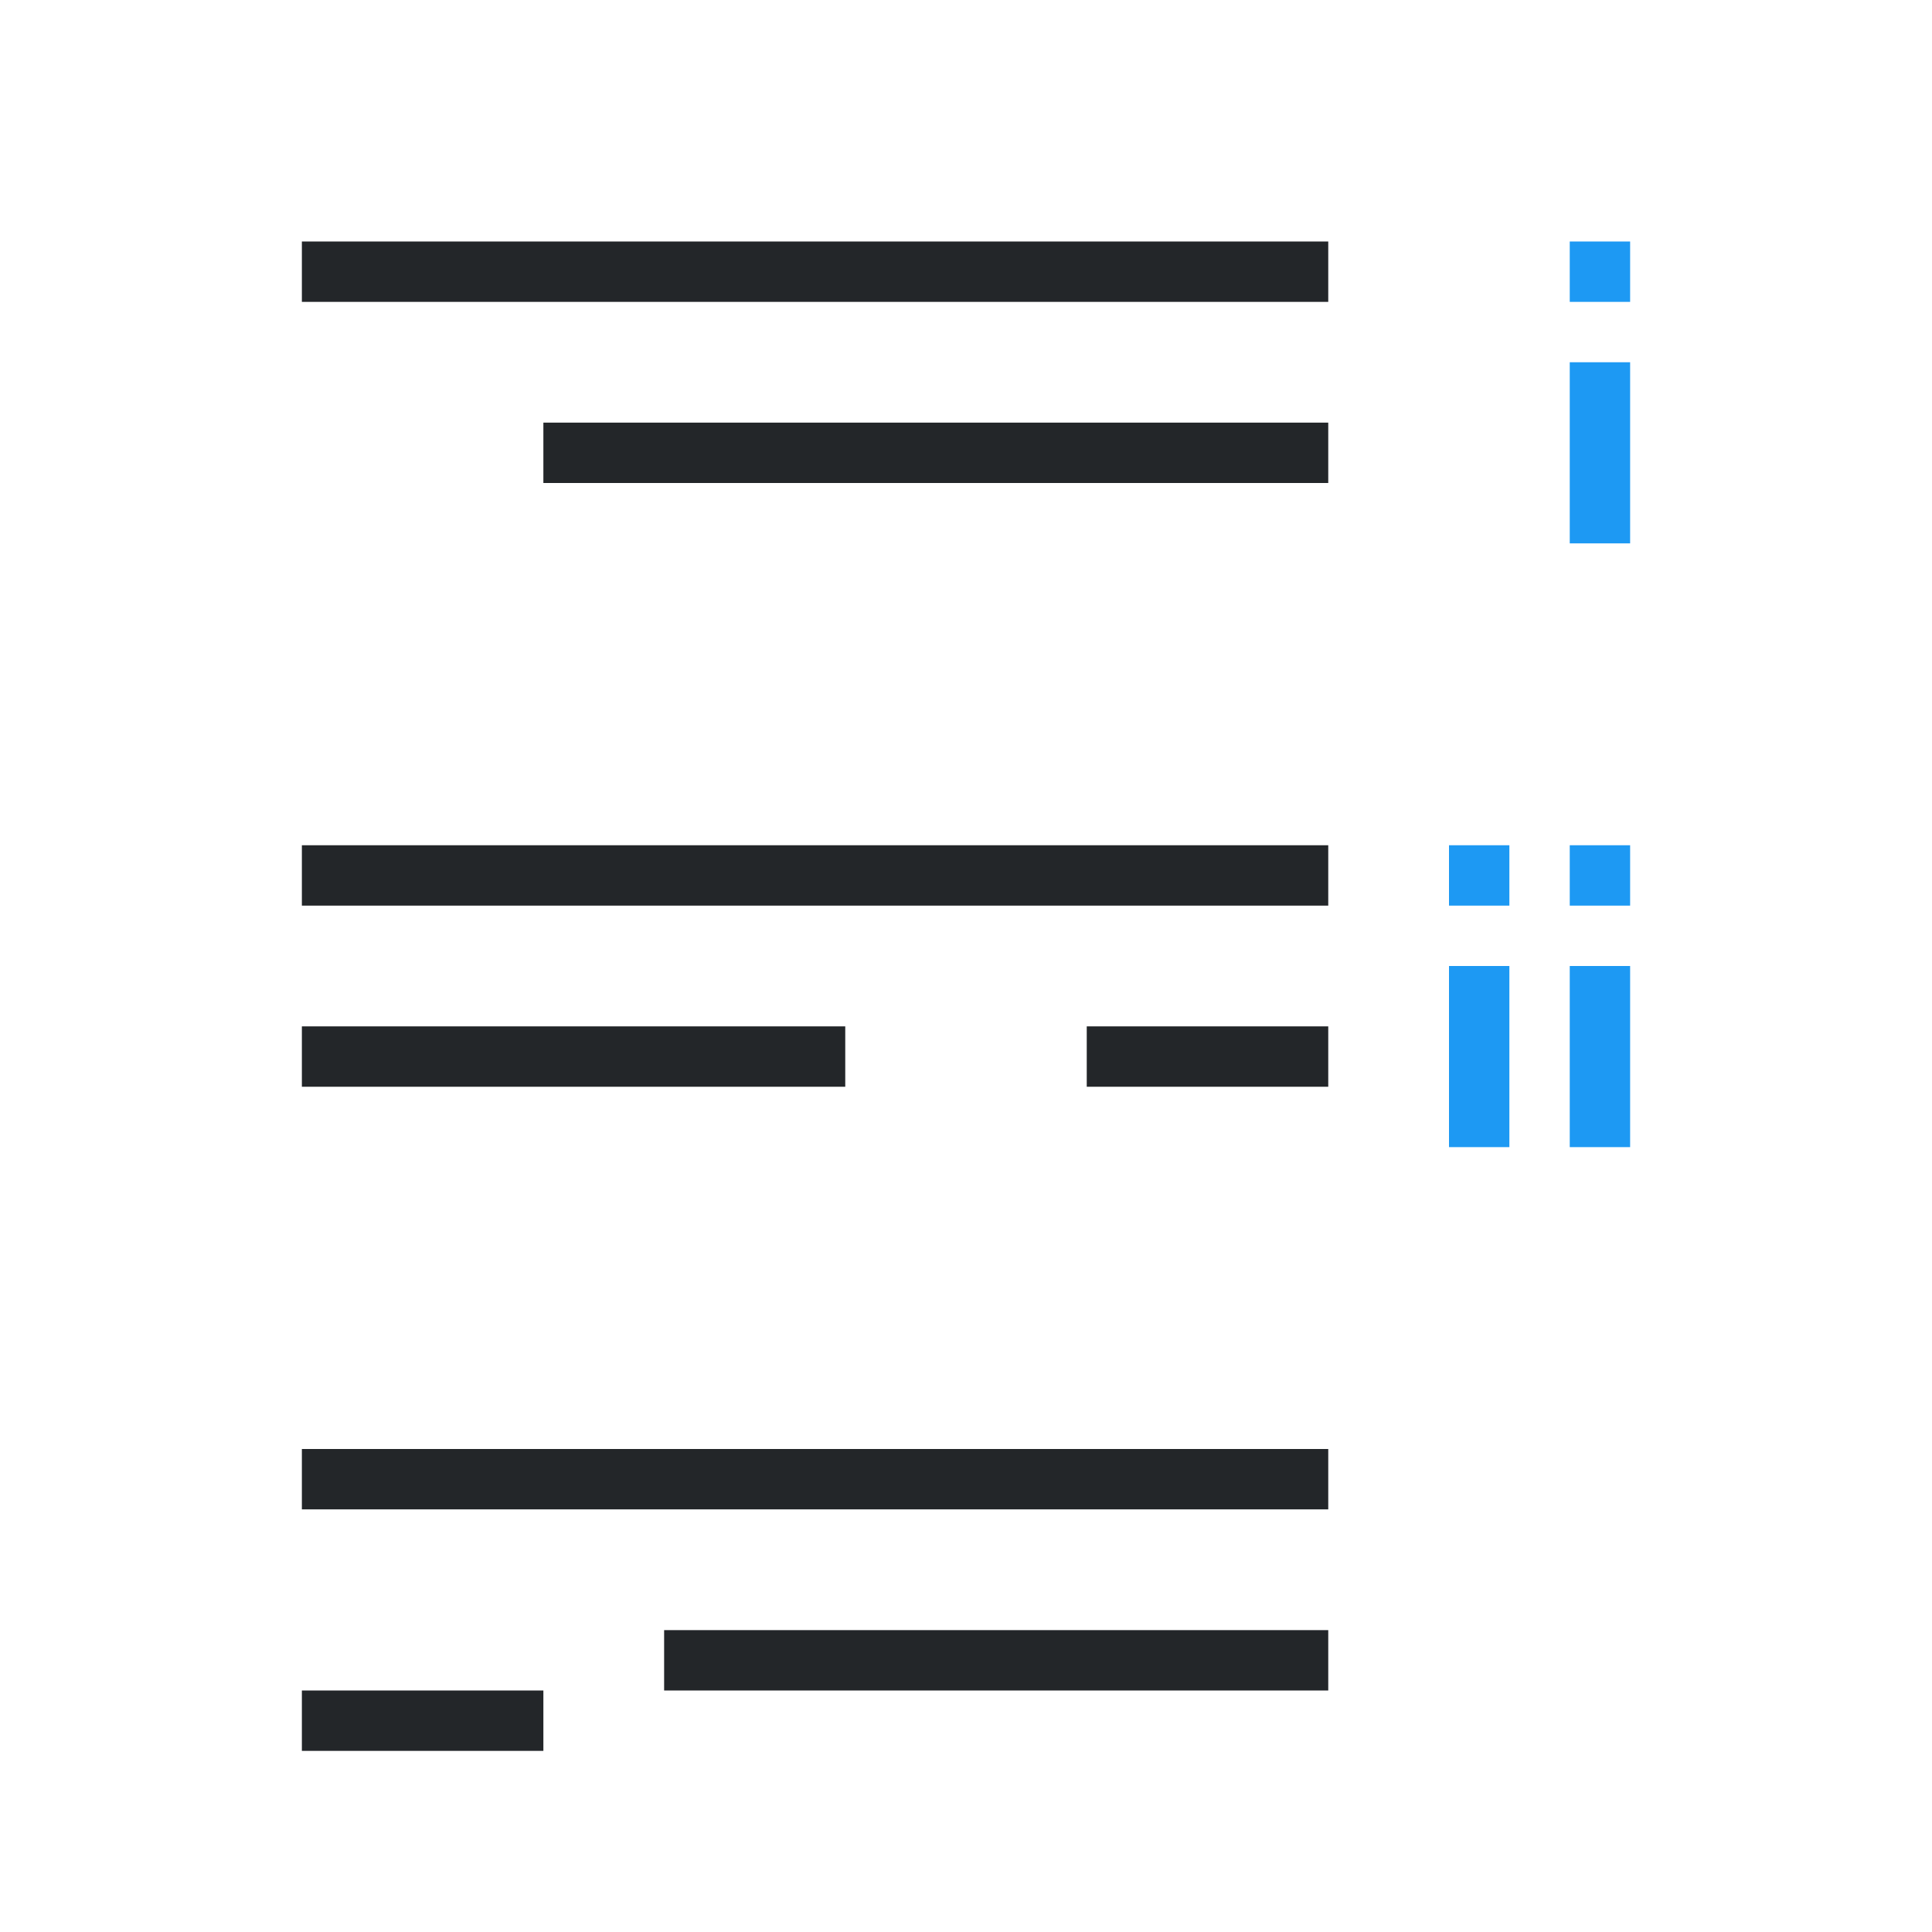 <svg viewBox="0 0 32 32" xmlns="http://www.w3.org/2000/svg"><g transform="matrix(-1 0 0 1 33 0)"><path d="m11 4v1h17v-1zm0 3v1h13v-1zm0 7v1h17v-1zm0 3v1h4v-1zm8 0v1h9v-1zm-8 7v1h17v-1zm0 3v1h11v-1zm13 1v1h4v-1z" fill="#232629"/><path d="m7 4v1h-1v-1zm0 2v3h-1v-3zm2 8v1h-1v-1zm-2 0v1h-1v-1zm2 2v3h-1v-3zm-2 0v3h-1v-3z" fill="#1d99f3"/></g></svg>